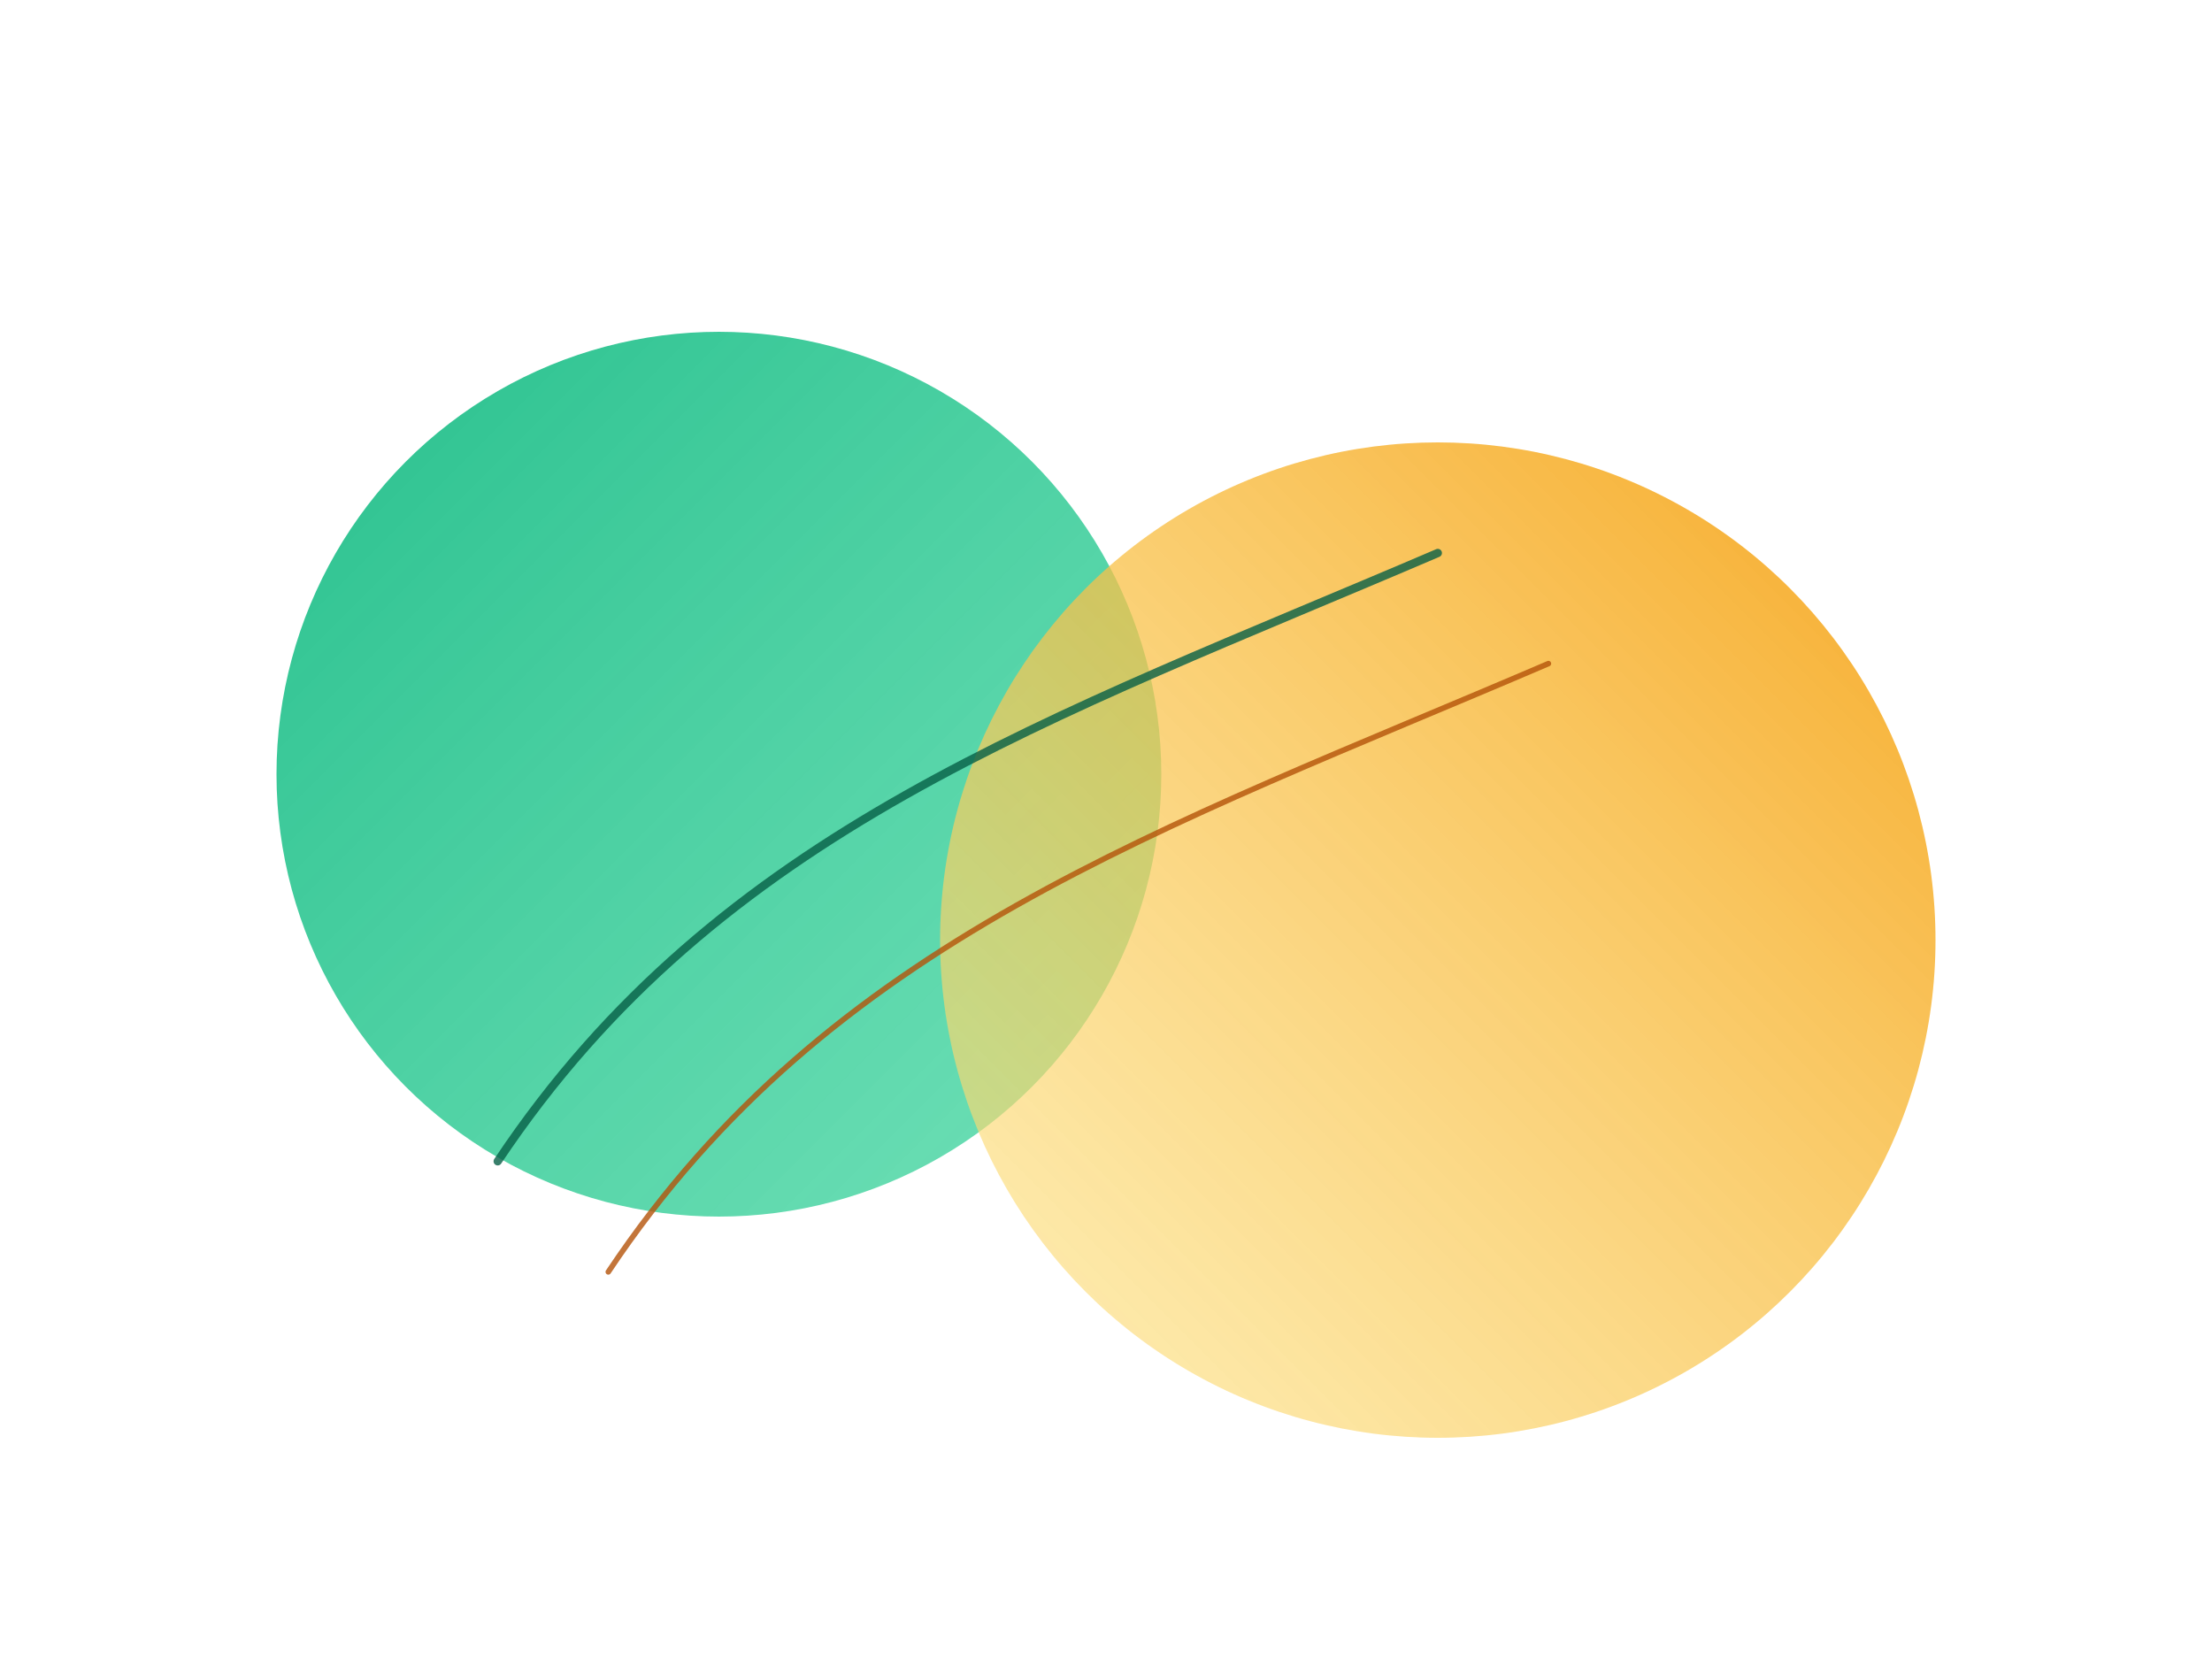 <?xml version="1.0" encoding="UTF-8"?>
<svg width="800" height="600" viewBox="0 0 800 600" fill="none" xmlns="http://www.w3.org/2000/svg"
    role="img" aria-labelledby="title desc">
    <title id="title">Essence illustration</title>
    <desc id="desc">Abstract gradient shapes suggesting mission and vision</desc>
    <defs>
        <linearGradient id="g1" x1="0" y1="0" x2="1" y2="1">
            <stop offset="0%" stop-color="#10B981" stop-opacity="0.9" />
            <stop offset="100%" stop-color="#34D399" stop-opacity="0.7" />
        </linearGradient>
        <linearGradient id="g2" x1="1" y1="0" x2="0" y2="1">
            <stop offset="0%" stop-color="#F59E0B" stop-opacity="0.9" />
            <stop offset="100%" stop-color="#FDE68A" stop-opacity="0.6" />
        </linearGradient>
        <filter id="blur" x="-20%" y="-20%" width="140%" height="140%">
            <feGaussianBlur in="SourceGraphic" stdDeviation="20" />
        </filter>
    </defs>
    <rect width="800" height="600" rx="24" fill="#ffffff" />
    <circle cx="260" cy="280" r="160" fill="url(#g1)" filter="url(#blur)" />
    <circle cx="520" cy="340" r="180" fill="url(#g2)" filter="url(#blur)" />
    <g opacity="0.8">
        <path d="M180,420 C260,300 380,260 520,200" stroke="#065F46" stroke-width="3"
            stroke-linecap="round" fill="none" />
        <path d="M220,460 C300,340 420,300 560,240" stroke="#B45309" stroke-width="2"
            stroke-linecap="round" fill="none" />
    </g>
</svg>